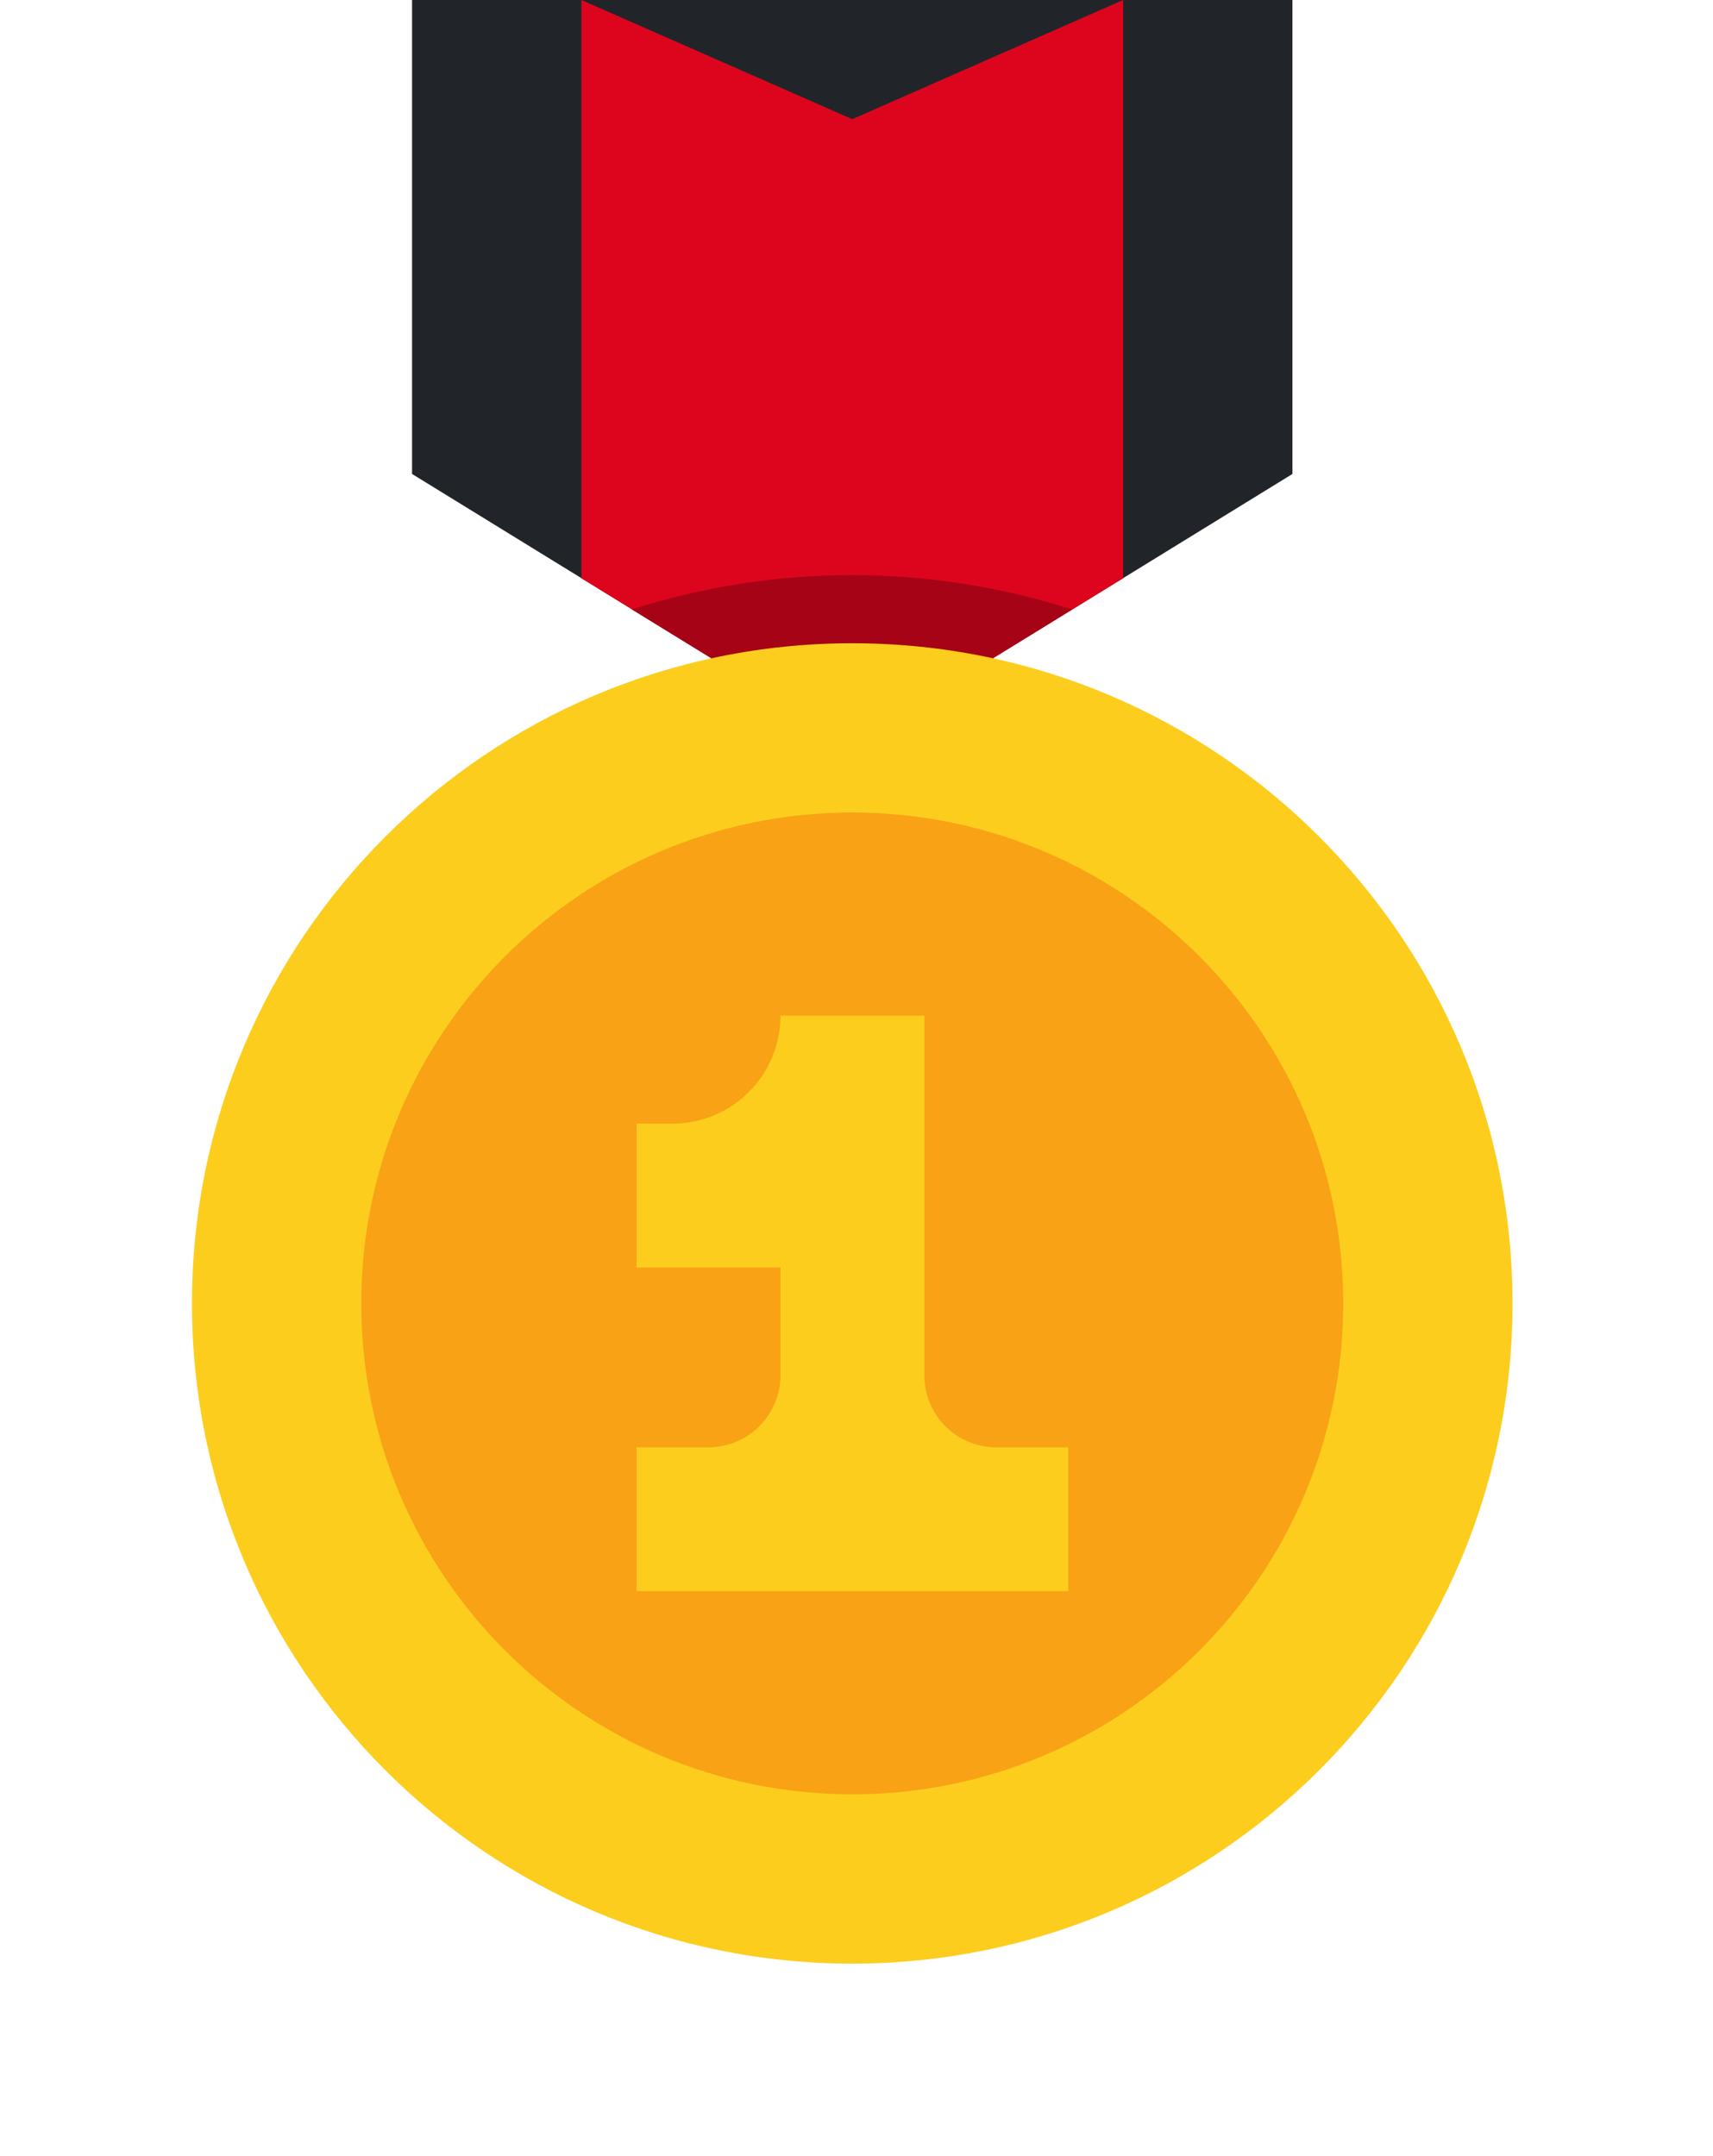 <svg width="116" height="146" viewBox="0 0 116 146" fill="none" xmlns="http://www.w3.org/2000/svg">
<path d="M87.52 32.101L57.712 50.445L27.904 32.101V0H87.52V32.101Z" fill="#212529"/>
<path d="M76.056 0V39.163L57.712 50.445L39.369 39.163V0L57.712 8.071L76.056 0Z" fill="#DD051D"/>
<path d="M57.712 50.445L72.593 41.273C62.899 38.176 52.48 38.176 42.785 41.273L57.712 50.445Z" fill="#A60416"/>
<g filter="url(#filter0_d_1279_3584)">
<path d="M57.712 132.991C82.406 132.991 102.424 112.973 102.424 88.279C102.424 63.585 82.406 43.566 57.712 43.566C33.018 43.566 13 63.585 13 88.279C13 112.973 33.018 132.991 57.712 132.991Z" fill="#FCCD1D"/>
</g>
<path d="M57.712 121.525C76.075 121.525 90.96 106.64 90.96 88.278C90.96 69.916 76.075 55.03 57.712 55.03C39.35 55.03 24.465 69.916 24.465 88.278C24.465 106.64 39.35 121.525 57.712 121.525Z" fill="#F9A215"/>
<path d="M62.596 93.162V68.788H52.851C52.851 70.728 52.081 72.588 50.709 73.96C49.337 75.332 47.477 76.103 45.537 76.103H43.106V85.847H52.851V93.162C52.845 94.453 52.328 95.69 51.413 96.601C50.498 97.512 49.259 98.023 47.968 98.023H43.106V107.768H72.341V98.023H67.457C66.168 98.023 64.932 97.511 64.02 96.599C63.108 95.688 62.596 94.451 62.596 93.162Z" fill="#FCCD1D"/>
<defs>
<filter id="filter0_d_1279_3584" x="0" y="30.566" width="115.424" height="115.425" filterUnits="userSpaceOnUse" color-interpolation-filters="sRGB">
<feFlood flood-opacity="0" result="BackgroundImageFix"/>
<feColorMatrix in="SourceAlpha" type="matrix" values="0 0 0 0 0 0 0 0 0 0 0 0 0 0 0 0 0 0 127 0" result="hardAlpha"/>
<feOffset/>
<feGaussianBlur stdDeviation="6.5"/>
<feComposite in2="hardAlpha" operator="out"/>
<feColorMatrix type="matrix" values="0 0 0 0 1 0 0 0 0 0.906 0 0 0 0 0.176 0 0 0 1 0"/>
<feBlend mode="normal" in2="BackgroundImageFix" result="effect1_dropShadow_1279_3584"/>
<feBlend mode="normal" in="SourceGraphic" in2="effect1_dropShadow_1279_3584" result="shape"/>
</filter>
</defs>
</svg>

